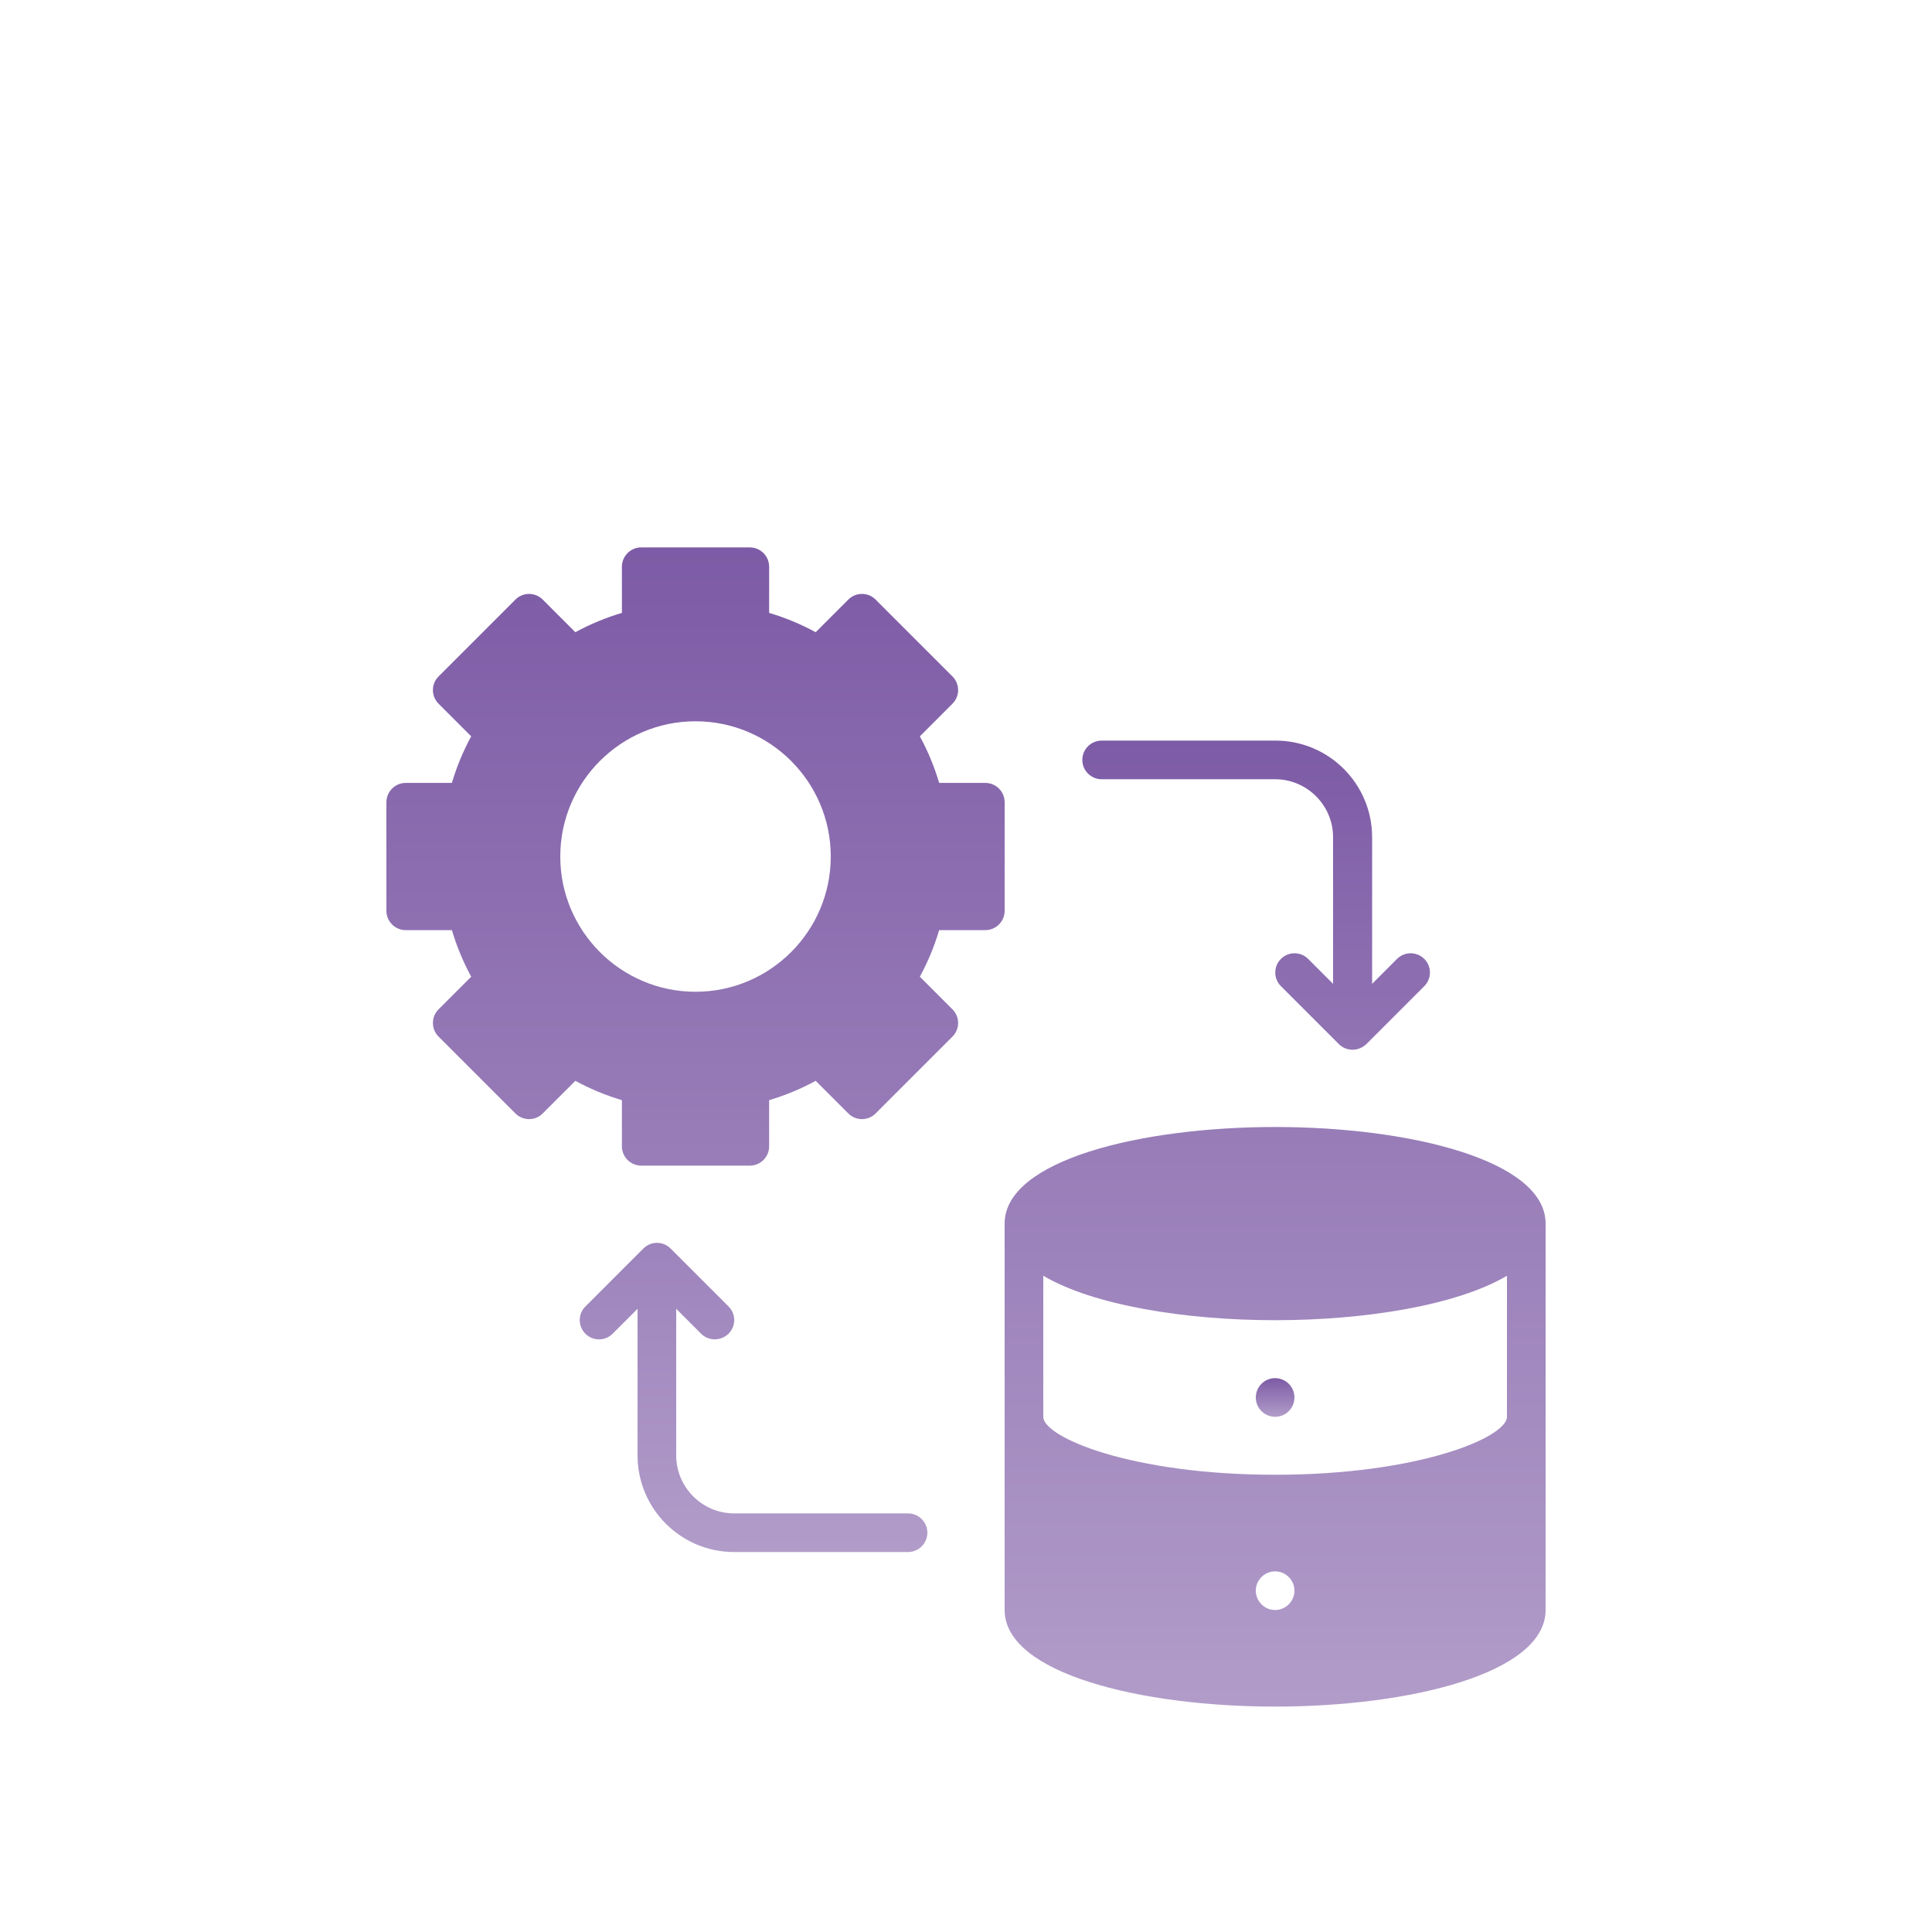 <svg height="48" viewBox="0 0 48 48" fill="none" xmlns="http://www.w3.org/2000/svg">
<g clip-path="url(#clip0_188_1735)" filter="url(#filter0_b_188_1735)">
<g filter="url(#filter1_d_188_1735)">
<path d="M24.48 15.451H23.333C23.213 15.048 23.055 14.664 22.853 14.294L23.664 13.483C23.851 13.296 23.851 12.994 23.664 12.806L21.754 10.896C21.567 10.709 21.264 10.709 21.077 10.896L20.266 11.707C19.896 11.506 19.512 11.347 19.109 11.227V10.08C19.109 9.816 18.893 9.6 18.629 9.6H15.931C15.667 9.6 15.451 9.816 15.451 10.08V11.227C15.048 11.347 14.664 11.506 14.294 11.707L13.483 10.896C13.296 10.709 12.994 10.709 12.806 10.896L10.896 12.806C10.709 12.994 10.709 13.296 10.896 13.483L11.707 14.294C11.506 14.664 11.347 15.048 11.227 15.451H10.08C9.816 15.451 9.6 15.667 9.6 15.931V18.629C9.6 18.893 9.816 19.109 10.08 19.109H11.227C11.347 19.512 11.506 19.896 11.707 20.266L10.896 21.077C10.709 21.264 10.709 21.566 10.896 21.754L12.806 23.664C12.994 23.851 13.296 23.851 13.483 23.664L14.294 22.853C14.664 23.054 15.048 23.213 15.451 23.333V24.48C15.451 24.744 15.667 24.96 15.931 24.96H18.629C18.893 24.96 19.109 24.744 19.109 24.48V23.333C19.512 23.213 19.896 23.054 20.266 22.853L21.077 23.664C21.264 23.851 21.567 23.851 21.754 23.664L23.664 21.754C23.851 21.566 23.851 21.264 23.664 21.077L22.853 20.266C23.055 19.896 23.213 19.512 23.333 19.109H24.48C24.744 19.109 24.96 18.893 24.96 18.629V15.931C24.96 15.667 24.744 15.451 24.48 15.451ZM17.28 20.64C15.427 20.64 13.92 19.133 13.92 17.28C13.92 15.427 15.427 13.92 17.28 13.92C19.133 13.92 20.64 15.427 20.64 17.28C20.64 19.133 19.133 20.64 17.28 20.64ZM31.68 24C28.339 24 24.96 24.826 24.96 26.4V36C24.96 37.574 28.339 38.4 31.68 38.4C35.021 38.4 38.4 37.574 38.4 36V26.4C38.4 24.826 35.021 24 31.68 24ZM31.68 36C31.416 36 31.2 35.784 31.2 35.52C31.2 35.256 31.416 35.04 31.68 35.04C31.944 35.04 32.16 35.256 32.16 35.52C32.16 35.784 31.944 36 31.68 36ZM37.44 31.2C37.44 31.709 35.251 32.64 31.68 32.64C28.109 32.64 25.92 31.709 25.92 31.2V27.696C27.159 28.426 29.429 28.8 31.68 28.8C33.931 28.8 36.202 28.426 37.44 27.696V31.2Z" fill="url(#paint0_linear_188_1735)"/>
</g>
<g filter="url(#filter2_d_188_1735)">
<path d="M31.68 31.2C31.945 31.2 32.16 30.985 32.16 30.72C32.16 30.455 31.945 30.24 31.68 30.24C31.415 30.24 31.2 30.455 31.2 30.72C31.2 30.985 31.415 31.2 31.68 31.2Z" fill="url(#paint1_linear_188_1735)"/>
</g>
<g filter="url(#filter3_d_188_1735)">
<path d="M22.56 33.6H18.24C17.448 33.6 16.8 32.952 16.8 32.16V28.517L17.419 29.136C17.515 29.232 17.635 29.275 17.76 29.275C17.885 29.275 18.005 29.227 18.101 29.136C18.288 28.949 18.288 28.646 18.101 28.459L16.661 27.019C16.474 26.832 16.171 26.832 15.984 27.019L14.544 28.459C14.357 28.646 14.357 28.949 14.544 29.136C14.731 29.323 15.034 29.323 15.221 29.136L15.84 28.517V32.16C15.84 33.485 16.915 34.56 18.24 34.56H22.56C22.824 34.56 23.04 34.344 23.04 34.08C23.04 33.816 22.824 33.6 22.56 33.6ZM27.36 15.36H31.68C32.472 15.36 33.12 16.008 33.12 16.8V20.443L32.501 19.824C32.314 19.637 32.011 19.637 31.824 19.824C31.637 20.011 31.637 20.314 31.824 20.501L33.264 21.941C33.36 22.037 33.48 22.08 33.605 22.08C33.73 22.08 33.85 22.032 33.946 21.941L35.386 20.501C35.573 20.314 35.573 20.011 35.386 19.824C35.198 19.637 34.896 19.637 34.709 19.824L34.09 20.443V16.8C34.09 15.475 33.014 14.4 31.69 14.4H27.37C27.106 14.4 26.89 14.616 26.89 14.88C26.89 15.144 27.106 15.36 27.37 15.36H27.36Z" fill="url(#paint2_linear_188_1735)"/>
</g>
</g>
<defs>
<filter id="filter0_b_188_1735" x="-15" y="-15" width="78" height="78" filterUnits="userSpaceOnUse" color-interpolation-filters="sRGB">
<feFlood flood-opacity="0" result="BackgroundImageFix"/>
<feGaussianBlur in="BackgroundImageFix" stdDeviation="7.5"/>
<feComposite in2="SourceAlpha" operator="in" result="effect1_backgroundBlur_188_1735"/>
<feBlend mode="normal" in="SourceGraphic" in2="effect1_backgroundBlur_188_1735" result="shape"/>
</filter>
<filter id="filter1_d_188_1735" x="-6.4" y="-2.4" width="60.8" height="60.8" filterUnits="userSpaceOnUse" color-interpolation-filters="sRGB">
<feFlood flood-opacity="0" result="BackgroundImageFix"/>
<feColorMatrix in="SourceAlpha" type="matrix" values="0 0 0 0 0 0 0 0 0 0 0 0 0 0 0 0 0 0 127 0" result="hardAlpha"/>
<feOffset dy="4"/>
<feGaussianBlur stdDeviation="8"/>
<feComposite in2="hardAlpha" operator="out"/>
<feColorMatrix type="matrix" values="0 0 0 0 0.49 0 0 0 0 0.357 0 0 0 0 0.651 0 0 0 1 0"/>
<feBlend mode="normal" in2="BackgroundImageFix" result="effect1_dropShadow_188_1735"/>
<feBlend mode="normal" in="SourceGraphic" in2="effect1_dropShadow_188_1735" result="shape"/>
</filter>
<filter id="filter2_d_188_1735" x="15.2" y="18.24" width="32.96" height="32.96" filterUnits="userSpaceOnUse" color-interpolation-filters="sRGB">
<feFlood flood-opacity="0" result="BackgroundImageFix"/>
<feColorMatrix in="SourceAlpha" type="matrix" values="0 0 0 0 0 0 0 0 0 0 0 0 0 0 0 0 0 0 127 0" result="hardAlpha"/>
<feOffset dy="4"/>
<feGaussianBlur stdDeviation="8"/>
<feComposite in2="hardAlpha" operator="out"/>
<feColorMatrix type="matrix" values="0 0 0 0 0.49 0 0 0 0 0.357 0 0 0 0 0.651 0 0 0 1 0"/>
<feBlend mode="normal" in2="BackgroundImageFix" result="effect1_dropShadow_188_1735"/>
<feBlend mode="normal" in="SourceGraphic" in2="effect1_dropShadow_188_1735" result="shape"/>
</filter>
<filter id="filter3_d_188_1735" x="-1.596" y="2.4" width="53.122" height="52.16" filterUnits="userSpaceOnUse" color-interpolation-filters="sRGB">
<feFlood flood-opacity="0" result="BackgroundImageFix"/>
<feColorMatrix in="SourceAlpha" type="matrix" values="0 0 0 0 0 0 0 0 0 0 0 0 0 0 0 0 0 0 127 0" result="hardAlpha"/>
<feOffset dy="4"/>
<feGaussianBlur stdDeviation="8"/>
<feComposite in2="hardAlpha" operator="out"/>
<feColorMatrix type="matrix" values="0 0 0 0 0.49 0 0 0 0 0.357 0 0 0 0 0.651 0 0 0 1 0"/>
<feBlend mode="normal" in2="BackgroundImageFix" result="effect1_dropShadow_188_1735"/>
<feBlend mode="normal" in="SourceGraphic" in2="effect1_dropShadow_188_1735" result="shape"/>
</filter>
<linearGradient id="paint0_linear_188_1735" x1="24" y1="9.6" x2="24" y2="38.4" gradientUnits="userSpaceOnUse">
<stop stop-color="#7D5BA6"/>
<stop offset="1" stop-color="#B19CC9"/>
</linearGradient>
<linearGradient id="paint1_linear_188_1735" x1="31.68" y1="30.24" x2="31.68" y2="31.2" gradientUnits="userSpaceOnUse">
<stop stop-color="#7D5BA6"/>
<stop offset="1" stop-color="#B19CC9"/>
</linearGradient>
<linearGradient id="paint2_linear_188_1735" x1="24.965" y1="14.4" x2="24.965" y2="34.56" gradientUnits="userSpaceOnUse">
<stop stop-color="#7D5BA6"/>
<stop offset="1" stop-color="#B19CC9"/>
</linearGradient>
<linearGradient id="paint3_linear_188_1735" x1="-10.112" y1="-3.458" x2="2.892" y2="57.79" gradientUnits="userSpaceOnUse">
<stop stop-color="white" stop-opacity="0.2"/>
<stop offset="1" stop-color="white" stop-opacity="0"/>
</linearGradient>
<clipPath id="clip0_188_1735">
<rect width="48" height="48" rx="4" fill="white"/>
</clipPath>
</defs>
</svg>
